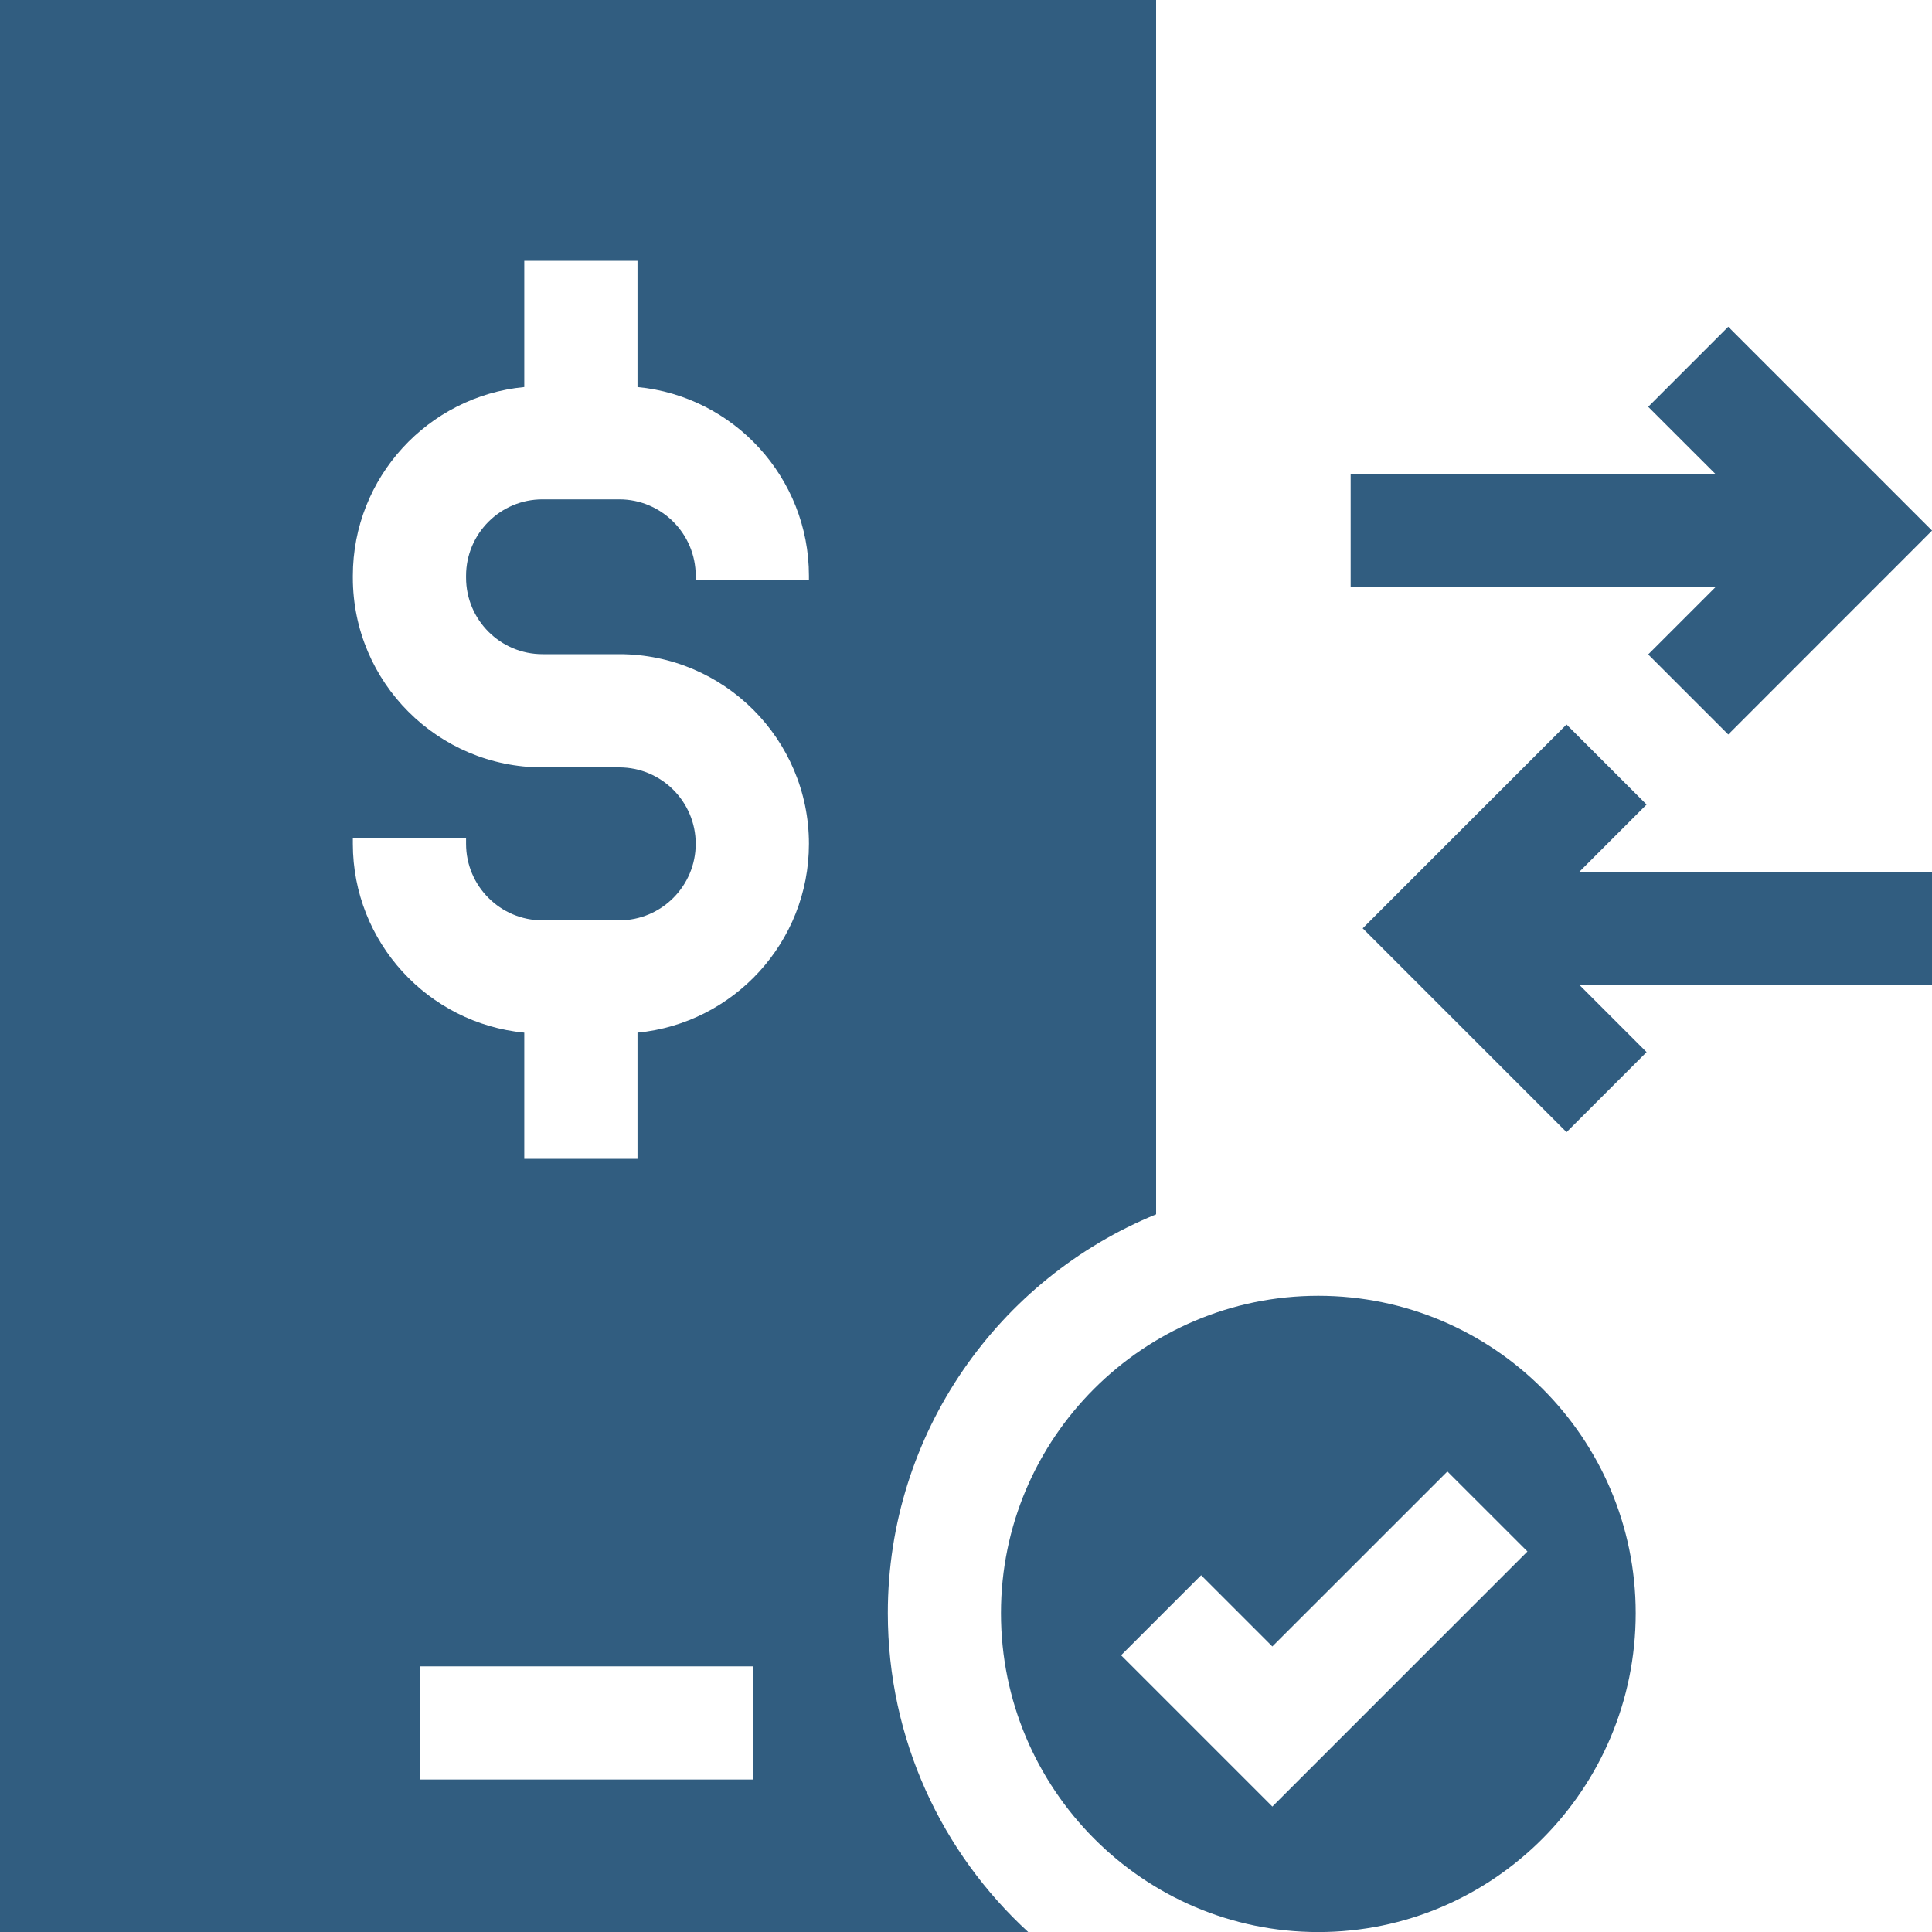 <svg width="30" height="30" viewBox="0 0 30 30" fill="none" xmlns="http://www.w3.org/2000/svg">
<path d="M15.543 25.049C15.543 27.779 17.754 30.001 20.471 30.001C23.188 30.001 25.399 27.779 25.399 25.049C25.399 22.332 23.188 20.121 20.471 20.121C17.754 20.121 15.543 22.332 15.543 25.049ZM18.651 24.46L19.757 25.566L22.475 22.849L23.718 24.091L19.757 28.052L17.408 25.703L18.651 24.46Z" fill="#315D80"/>
<path d="M0 0V30H15.965C14.627 28.772 13.786 27.007 13.786 25.048C13.786 22.253 15.511 19.853 17.952 18.856V0H0ZM11.695 27.632H6.521V25.875H11.695V27.632ZM12.561 9.008H10.803V8.941C10.803 8.286 10.271 7.754 9.616 7.754H8.424C7.769 7.754 7.237 8.286 7.237 8.941V8.97C7.237 9.625 7.769 10.158 8.424 10.158H9.616C11.24 10.158 12.561 11.479 12.561 13.103C12.561 14.632 11.39 15.891 9.899 16.035V17.994H8.141V16.035C6.649 15.891 5.479 14.632 5.479 13.103V13.016H7.237V13.103C7.237 13.758 7.769 14.291 8.424 14.291H9.616C10.271 14.291 10.803 13.758 10.803 13.103C10.803 12.448 10.271 11.916 9.616 11.916H8.424C6.8 11.916 5.479 10.595 5.479 8.97V8.941C5.479 7.413 6.649 6.153 8.141 6.01V4.05H9.899V6.01C11.39 6.153 12.561 7.413 12.561 8.941V9.008Z" fill="#315D80"/>
<path d="M25.593 10.162L26.836 11.405L30.001 8.239L26.836 5.074L25.593 6.317L26.637 7.36H20.973V9.118H26.637L25.593 10.162Z" fill="#315D80"/>
<path d="M25.568 12.493L24.325 11.25L21.16 14.415L24.325 17.58L25.568 16.337L24.525 15.294H30V13.536H24.525L25.568 12.493Z" fill="#315D80"/>
</svg>
